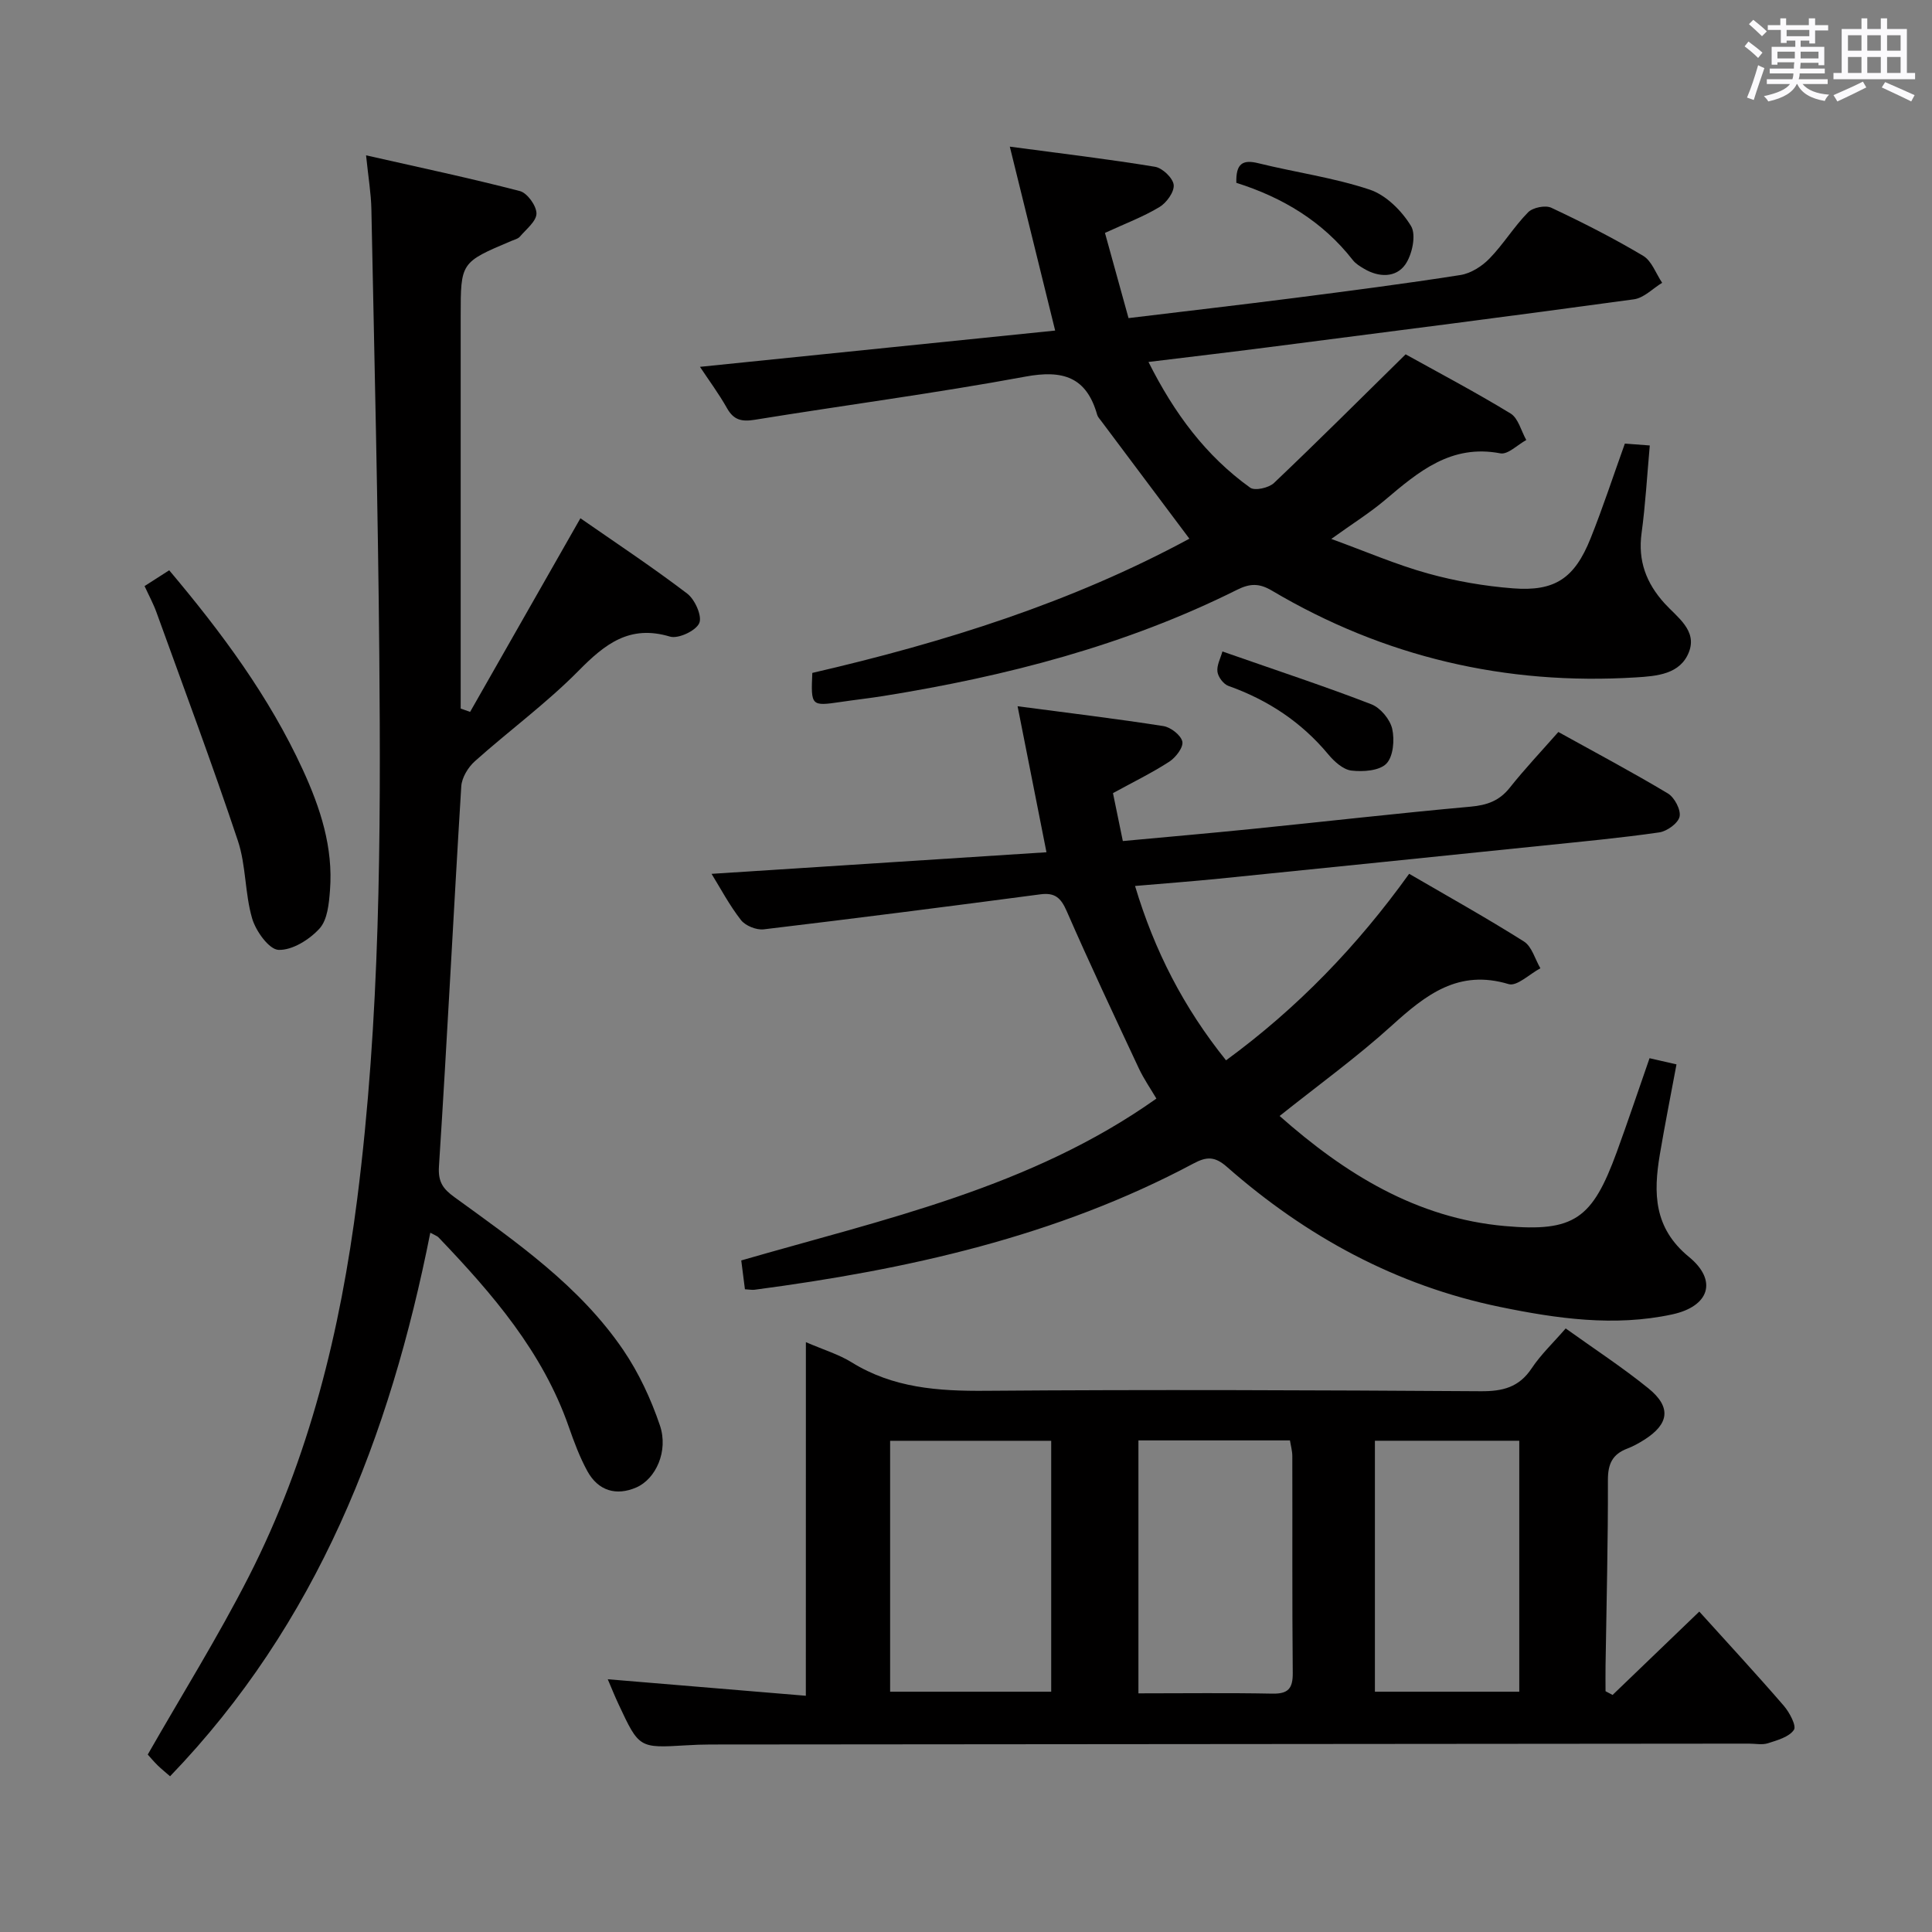 <svg enable-background="new 0 0 400 400" viewBox="0 0 400 400" xmlns="http://www.w3.org/2000/svg"><rect x="0" y="0" width="400" height="400" fill="#808080" stroke="none"/><path d="m361.2 9.6.8-1c.9.7 1.9 1.4 2.9 2.3l-.9 1.1c-1-1-2-1.8-2.8-2.4zm.5 10.6c.9-2.1 1.6-4.3 2.3-6.7.4.2.8.4 1.3.6-.7 2.1-1.5 4.3-2.2 6.6zm.4-15.2.9-.9c1 .8 2 1.6 2.8 2.4l-1 1c-.9-.9-1.8-1.7-2.7-2.5zm12.5-1.2h1.2v1.4h2.7v1.1h-2.7v2.7h-1.2v-.6h-1.8v1.3h4.9v3.8h-1.2v-.5h-3.7c0 .4-.1.9-.1 1.2h5.1v1h-5.2c0 .5-.1.9-.2 1.2h6v1h-5.2c1.1 1.3 2.9 2 5.5 2.2-.4.4-.7.8-.9 1.3-2.9-.5-4.8-1.6-5.7-3.5h-.1c-.8 1.7-2.7 2.9-5.9 3.6-.2-.4-.6-.8-.9-1.1 2.8-.6 4.6-1.4 5.4-2.5h-4.8v-1h5.3c.1-.3.2-.7.2-1.2h-4.9v-1h5c0-.4 0-.8.1-1.3h-3.5v.5h-1.2v-3.7h4.9v-1.3h-1.8v.5h-1.2v-2.7h-2.7v-1h2.6v-1.4h1.2v1.4h4.7v-1.4zm-6.6 8.3h3.6c0-.4 0-.9 0-1.4h-3.6zm1.9-4.6h4.7v-1.3h-4.7zm6.6 3.2h-3.7v1.4h3.7z" fill="#fbfafc"/><path d="m385.3 3.8h1.3v2.2h2.8v-2.2h1.3v2.2h4.1v9.1h1.7v1.3h-16.9v-1.3h1.7v-9.1h4.1v-2.2zm.4 13.1.7 1.2c-1.8.9-3.8 1.9-6 2.9-.2-.4-.5-.8-.8-1.3 2.3-1 4.3-1.9 6.1-2.8zm-3.1-6.4h2.8v-3.2h-2.8zm0 4.6h2.8v-3.3h-2.8zm4-4.6h2.8v-3.2h-2.8zm0 4.6h2.8v-3.3h-2.8zm3.7 1.9c2.1.9 4.1 1.8 6.1 2.7l-.7 1.3c-2.2-1.1-4.2-2-6.1-2.9zm3.2-9.7h-2.8v3.2h2.8v-3.1zm-2.8 7.8h2.8v-3.3h-2.8z" fill="#fbfafc"/><g fill="#010000"><path d="m166.85 277.88c3.76 1.62 6.84 2.54 9.48 4.18 8.59 5.32 17.91 5.97 27.74 5.89 34.16-.27 68.33-.13 102.49.09 4.54.03 7.93-.79 10.56-4.75 1.9-2.86 4.47-5.28 7.04-8.25 5.89 4.22 11.72 8.03 17.11 12.39 4.8 3.88 4.32 7.39-.83 10.65-1.12.71-2.31 1.37-3.54 1.84-3.06 1.16-4.01 3.17-4 6.51.04 12.82-.3 25.63-.49 38.45-.03 1.76 0 3.51 0 5.27.49.26.97.51 1.46.77 5.52-5.31 11.04-10.61 17.95-17.26 5.93 6.57 11.82 12.93 17.48 19.48 1.19 1.37 2.68 4.18 2.11 5.01-1 1.48-3.42 2.14-5.37 2.77-1.21.39-2.64.07-3.98.08-71.67.06-143.33.12-215 .18-1.66 0-3.33.07-4.99.17-9.74.58-9.75.59-13.98-8.45-.83-1.76-1.55-3.58-2.26-5.23 13.68 1.14 27.14 2.26 41.01 3.42.01-24.97.01-48.76.01-73.21zm50.79 72.37c0-17.54 0-34.77 0-51.95-11.29 0-22.22 0-33.35 0v51.95zm18.06.34c9.49 0 18.59-.12 27.69.06 3.28.07 4.29-1.02 4.26-4.28-.14-14.96-.05-29.93-.09-44.89 0-1.09-.32-2.18-.49-3.26-10.57 0-20.82 0-31.37 0zm48.96-.34h29.89c0-17.56 0-34.78 0-51.96-10.14 0-19.89 0-29.89 0z"/><path d="m230.43 164.21c.68 3.3 1.3 6.35 2.04 9.92 9.12-.85 18.02-1.62 26.91-2.52 15.03-1.52 30.05-3.24 45.1-4.6 3.4-.31 5.94-1.2 8.1-3.92 3.09-3.89 6.52-7.52 10.06-11.54 7.68 4.26 15.29 8.3 22.67 12.72 1.37.82 2.73 3.39 2.43 4.8-.29 1.36-2.6 3.04-4.22 3.27-7.89 1.14-15.83 1.88-23.76 2.7-22.46 2.31-44.91 4.61-67.38 6.88-5.59.56-11.2.98-17.38 1.51 4.02 13.43 10.08 25.2 18.84 36.1 14.78-10.82 27.16-23.65 37.91-38.62 8.09 4.71 16.06 9.15 23.77 14.02 1.64 1.04 2.29 3.65 3.4 5.54-2.21 1.17-4.86 3.8-6.57 3.28-10.4-3.14-17.16 2.21-24.18 8.57-7.24 6.56-15.2 12.32-23.24 18.73 13.57 12.01 28.38 21.16 46.63 22.79 14.43 1.29 18.12-1.53 23.16-15.28 2.33-6.38 4.48-12.82 6.8-19.47 1.89.43 3.59.82 5.58 1.28-1.18 6.35-2.41 12.49-3.45 18.66-1.34 7.97-1.28 15.2 6.02 21.19 5.99 4.9 4.25 10.26-3.49 11.92-11.93 2.57-23.85.87-35.6-1.55-21.51-4.42-40.19-14.61-56.58-29.02-2.52-2.21-4.22-2.11-6.9-.68-28.43 15.16-59.29 21.97-90.89 26.14-.48.06-.98-.04-1.98-.1-.23-1.81-.47-3.68-.76-5.97 29.64-8.58 59.9-15.04 85.95-33.51-1.21-2.05-2.6-4.06-3.63-6.24-5.06-10.82-10.16-21.62-14.94-32.57-1.19-2.73-2.42-3.88-5.44-3.48-19.09 2.52-38.18 4.97-57.29 7.25-1.51.18-3.79-.74-4.71-1.92-2.4-3.08-4.25-6.59-6.09-9.57 23.15-1.49 46.11-2.97 69.34-4.47-2.06-10.42-3.91-19.77-5.98-30.23 10.6 1.4 20.42 2.58 30.2 4.11 1.51.24 3.63 1.89 3.91 3.21.25 1.18-1.36 3.28-2.69 4.15-3.6 2.33-7.48 4.22-11.67 6.52z"/><path d="m89.09 255.22c-8.36 42.14-23.39 80.88-53.88 112.54-.93-.82-1.79-1.5-2.57-2.26-.83-.82-1.57-1.71-2.05-2.24 7.08-12.39 14.54-24.34 20.91-36.83 12.52-24.53 18.98-50.92 22.45-78.14 4.77-37.42 4.91-75.03 4.58-112.65-.27-30.79-1.02-61.58-1.64-92.36-.07-3.27-.63-6.54-1.1-11.12 11.09 2.51 21.53 4.72 31.85 7.4 1.53.4 3.43 3.04 3.43 4.64s-2.12 3.25-3.42 4.78c-.39.46-1.15.64-1.77.9-10.5 4.44-10.5 4.43-10.5 15.56v75.99 5.27l1.95.69c7.53-13.21 15.05-26.42 22.84-40.09 7.03 4.89 14.75 10 22.1 15.59 1.61 1.22 3.15 4.69 2.5 6.13-.71 1.59-4.35 3.29-6.06 2.78-8.39-2.52-13.49 1.56-18.96 7.11-6.64 6.72-14.36 12.37-21.43 18.69-1.41 1.26-2.71 3.4-2.82 5.22-1.62 26.22-2.92 52.46-4.62 78.68-.21 3.26.89 4.67 3.21 6.36 12.8 9.3 25.92 18.36 34.98 31.69 3.21 4.73 5.71 10.12 7.55 15.54 1.83 5.38-.88 11.14-4.88 12.87-4.14 1.8-7.89.72-10.14-3.39-1.58-2.89-2.75-6.04-3.84-9.16-5.4-15.51-15.82-27.56-26.91-39.16-.29-.34-.79-.49-1.76-1.03z"/><path d="m168.18 139.32c27.4-6.33 53.75-14.63 78.07-27.79-6.23-8.31-12.26-16.36-18.28-24.4-.3-.4-.68-.8-.81-1.25-2.22-7.85-7.1-9.35-14.9-7.9-18.58 3.44-37.34 5.9-56 8.93-2.68.43-4.34.08-5.73-2.38-1.69-3-3.76-5.79-5.61-8.58 24.6-2.51 48.92-4.99 73.54-7.51-3.18-12.91-6.14-24.88-9.39-38.08 10.8 1.44 20.47 2.59 30.06 4.17 1.54.25 3.72 2.33 3.87 3.75.15 1.45-1.48 3.71-2.95 4.59-3.37 2.03-7.12 3.43-11.28 5.35 1.62 5.86 3.24 11.7 4.88 17.64 11.8-1.43 23-2.72 34.18-4.15 11.53-1.48 23.06-2.97 34.54-4.77 2.16-.34 4.46-1.81 6.02-3.42 2.89-2.97 5.08-6.62 7.99-9.57.98-.99 3.58-1.52 4.82-.93 6.47 3.04 12.86 6.29 18.99 9.94 1.79 1.06 2.65 3.68 3.94 5.59-1.94 1.18-3.78 3.14-5.85 3.42-25.17 3.45-50.38 6.67-75.58 9.91-8.05 1.04-16.11 1.98-24.92 3.06 5.35 10.67 11.89 19.45 21.06 26.03.96.69 3.86.04 4.92-.97 9.01-8.56 17.81-17.34 27.26-26.64 6.47 3.6 14.24 7.69 21.73 12.25 1.6.98 2.19 3.62 3.25 5.49-1.8.98-3.81 3.06-5.37 2.76-10.17-1.95-16.93 3.78-23.84 9.63-3.15 2.67-6.7 4.88-11.16 8.09 7.2 2.62 13.47 5.34 20 7.15 5.72 1.59 11.69 2.62 17.61 3.08 8.7.68 12.76-2.08 16.07-10.34 2.53-6.31 4.64-12.78 7.1-19.63 1.64.12 3.37.25 5.16.39-.57 6.34-.9 12.28-1.7 18.15-.78 5.73.96 10.34 4.76 14.54 2.59 2.86 6.79 5.58 5.05 10.07-1.79 4.62-6.64 4.99-11.01 5.26-26.93 1.66-52.1-4.21-75.34-17.97-2.62-1.55-4.53-1.51-7.21-.17-23.11 11.54-47.8 17.9-73.16 21.98-2.95.47-5.93.8-8.88 1.24-6.14.9-6.2.85-5.9-6.01z"/><path d="m29.93 121.34c1.68-1.08 3.18-2.04 5.1-3.27 10.83 12.85 20.68 26.1 27.66 41.29 3.64 7.92 6.32 16.11 5.63 24.96-.21 2.74-.51 6.11-2.17 7.93-2.09 2.29-5.64 4.52-8.48 4.41-1.96-.07-4.69-3.87-5.46-6.48-1.53-5.21-1.25-10.98-2.96-16.11-5.29-15.84-11.14-31.49-16.82-47.2-.65-1.83-1.6-3.57-2.5-5.53z"/><path d="m255.97 37.85c-.11-3.96 1.28-4.87 4.54-4.06 7.68 1.9 15.6 2.98 23.07 5.47 3.39 1.13 6.65 4.39 8.56 7.54 1.11 1.83.24 5.94-1.2 7.98-1.93 2.73-5.45 2.69-8.51.87-.85-.5-1.76-1.05-2.35-1.81-6.23-7.98-14.49-12.95-24.11-15.99z"/><path d="m253.09 134.88c11.93 4.17 21.48 7.31 30.85 10.94 1.87.73 3.85 3.11 4.3 5.07.52 2.29.23 5.74-1.21 7.22-1.45 1.48-4.82 1.71-7.23 1.43-1.71-.2-3.55-1.86-4.78-3.34-5.58-6.71-12.51-11.28-20.69-14.19-1.02-.36-2.14-1.85-2.27-2.94-.17-1.33.64-2.79 1.03-4.19z"/></g></svg>